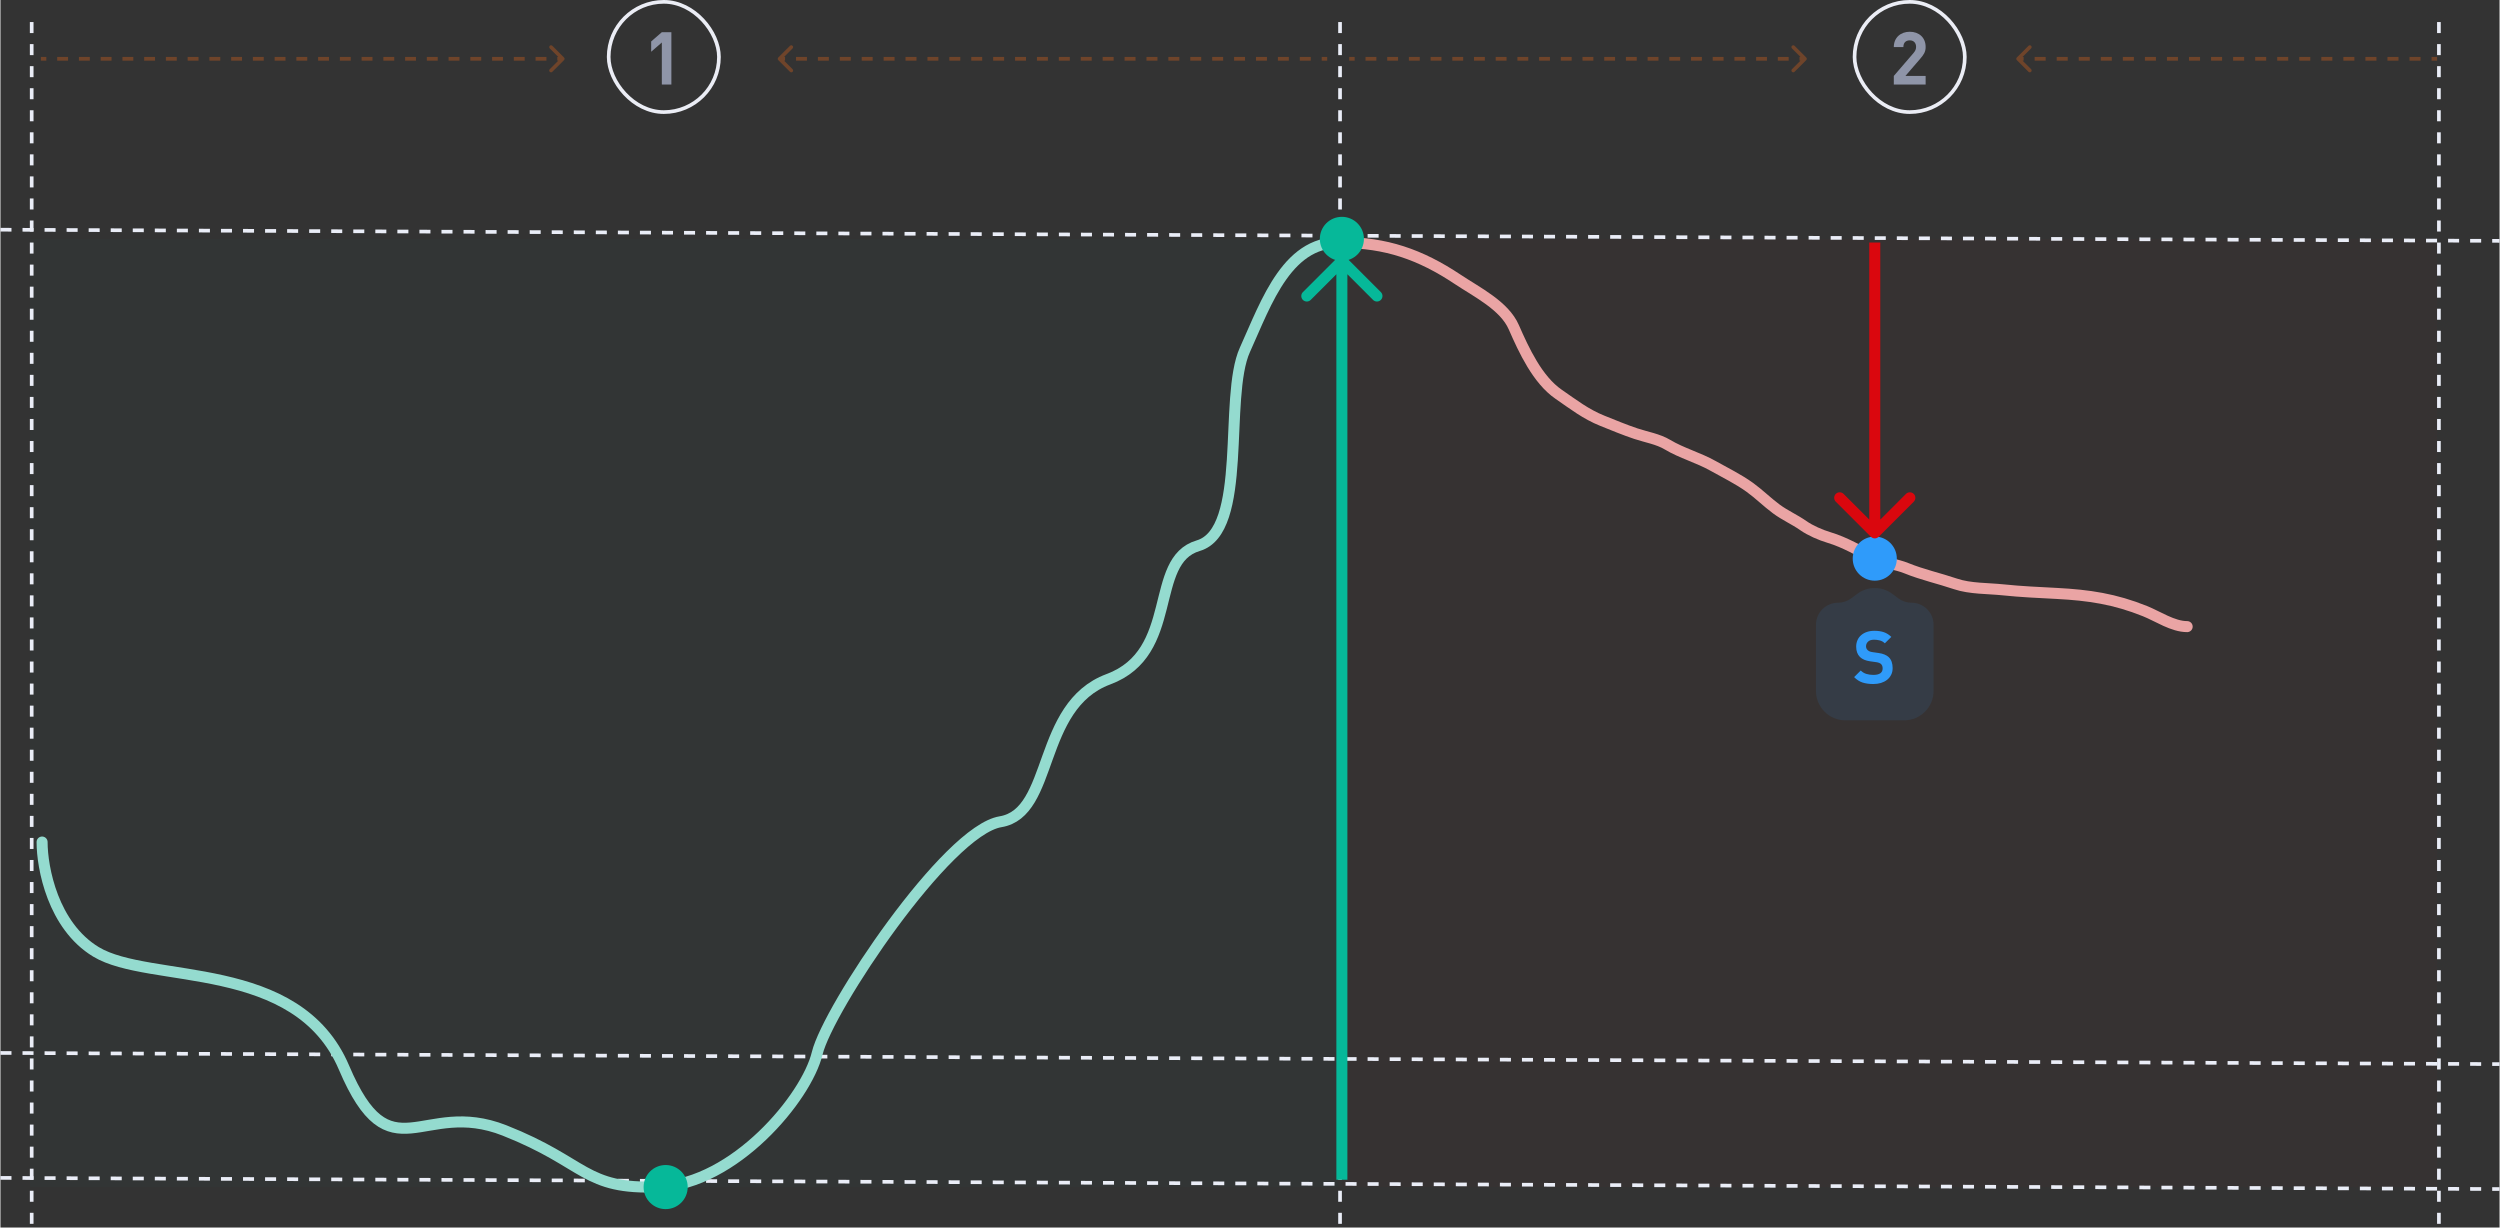 <svg width="1em" height="0.491em" viewBox="0 0 680 334" fill="none" xmlns="http://www.w3.org/2000/svg">
<rect x="0" y="0" width="680" height="334" fill="#333333" stroke="none"/>
<rect opacity="0.02" x="8" y="65" width="357" height="258" fill="#06B899"/>
<rect opacity="0.02" x="364" y="65" width="299" height="258" fill="#DA070E"/>
<line x1="0.002" y1="62.5" x2="680.002" y2="65.54" stroke="#EAEDF7" stroke-dasharray="3 3"/>
<line x1="0.002" y1="286.5" x2="680.002" y2="289.54" stroke="#EAEDF7" stroke-dasharray="3 3"/>
<line x1="8.5" y1="6" x2="8.5" y2="334" stroke="#EAEDF7" stroke-dasharray="3 3"/>
<path opacity="0.3" d="M211.646 15.646C211.451 15.842 211.451 16.158 211.646 16.354L214.828 19.535C215.024 19.731 215.34 19.731 215.536 19.535C215.731 19.34 215.731 19.024 215.536 18.828L212.707 16L215.536 13.172C215.731 12.976 215.731 12.66 215.536 12.464C215.34 12.269 215.024 12.269 214.828 12.464L211.646 15.646ZM361 15.5H359.51V16.5H361V15.5ZM356.53 15.5H353.55V16.5H356.53V15.5ZM350.57 15.5H347.59V16.5H350.57V15.5ZM344.61 15.5H341.63V16.5H344.61V15.5ZM338.65 15.5H335.67V16.5H338.65V15.5ZM332.69 15.5H329.71V16.5H332.69V15.5ZM326.73 15.5L323.75 15.5V16.5H326.73V15.5ZM320.77 15.5H317.79V16.5L320.77 16.5V15.5ZM314.81 15.5H311.83V16.5H314.81V15.5ZM308.85 15.5H305.87V16.5H308.85V15.5ZM302.89 15.5H299.91V16.5H302.89V15.5ZM296.93 15.5L293.95 15.5V16.5H296.93V15.5ZM290.97 15.5H287.99V16.5L290.97 16.5V15.5ZM285.01 15.5H282.03V16.5H285.01V15.5ZM279.05 15.5H276.07V16.5H279.05V15.5ZM273.09 15.5H270.11V16.5H273.09V15.5ZM267.13 15.5L264.15 15.5V16.5H267.13V15.5ZM261.17 15.5H258.19V16.5L261.17 16.5V15.5ZM255.21 15.5L252.23 15.5V16.5H255.21V15.5ZM249.25 15.5H246.27V16.5H249.25V15.5ZM243.29 15.5H240.31V16.5H243.29V15.5ZM237.33 15.5H234.35V16.5H237.33V15.5ZM231.37 15.5H228.39V16.5L231.37 16.5V15.5ZM225.41 15.5L222.43 15.5V16.5H225.41V15.5ZM219.45 15.5H216.47V16.5H219.45V15.5ZM213.49 15.5H212V16.5H213.49V15.5Z" fill="#FA6D16"/>
<path opacity="0.3" d="M548.646 15.646C548.451 15.842 548.451 16.158 548.646 16.354L551.828 19.535C552.024 19.731 552.34 19.731 552.536 19.535C552.731 19.34 552.731 19.024 552.536 18.828L549.707 16L552.536 13.172C552.731 12.976 552.731 12.66 552.536 12.464C552.34 12.269 552.024 12.269 551.828 12.464L548.646 15.646ZM663 15.5H661.5V16.5H663V15.5ZM658.5 15.5L655.5 15.5V16.5H658.5V15.5ZM652.5 15.5H649.5V16.5H652.5V15.5ZM646.5 15.5H643.5V16.5H646.5V15.5ZM640.5 15.5H637.5V16.5H640.5V15.5ZM634.5 15.5H631.5V16.5H634.5V15.5ZM628.5 15.5L625.5 15.5V16.5H628.5V15.5ZM622.5 15.5H619.5V16.5L622.5 16.5V15.5ZM616.5 15.5H613.5V16.5H616.5V15.5ZM610.5 15.5H607.5V16.5H610.5V15.5ZM604.5 15.5H601.5V16.5H604.5V15.5ZM598.5 15.5L595.5 15.5V16.5H598.5V15.5ZM592.5 15.5H589.5V16.5L592.5 16.5V15.5ZM586.5 15.5H583.5V16.5H586.5V15.5ZM580.5 15.5H577.5V16.5H580.5V15.5ZM574.5 15.5H571.5V16.5H574.5V15.5ZM568.5 15.5L565.5 15.5V16.5H568.5V15.5ZM562.5 15.5H559.5V16.5L562.5 16.5V15.5ZM556.5 15.5L553.5 15.5V16.5H556.5V15.5ZM550.5 15.5H549V16.5H550.5V15.5Z" fill="#FA6D16"/>
<path opacity="0.3" d="M153.354 15.646C153.549 15.842 153.549 16.158 153.354 16.354L150.172 19.535C149.976 19.731 149.66 19.731 149.464 19.535C149.269 19.34 149.269 19.024 149.464 18.828L152.293 16L149.464 13.172C149.269 12.976 149.269 12.66 149.464 12.464C149.66 12.269 149.976 12.269 150.172 12.464L153.354 15.646ZM11 15.5H12.479V16.5H11V15.5ZM15.438 15.5H18.396V16.5H15.438V15.5ZM21.354 15.5H24.312V16.5H21.354V15.5ZM27.271 15.5H30.229V16.5H27.271V15.5ZM33.188 15.5H36.146V16.5H33.188V15.5ZM39.104 15.5H42.062V16.5H39.104V15.5ZM45.021 15.5L47.979 15.5V16.5H45.021V15.5ZM50.938 15.5H53.896V16.5H50.938V15.5ZM56.854 15.5H59.812V16.5H56.854V15.5ZM62.771 15.5H65.729V16.5H62.771V15.5ZM68.688 15.5H71.646V16.5H68.688V15.5ZM74.604 15.5L77.562 15.5V16.5H74.604V15.5ZM80.521 15.5H83.479V16.5H80.521V15.5ZM86.438 15.5H89.396V16.5H86.438V15.5ZM92.354 15.5H95.312V16.5H92.354V15.5ZM98.271 15.5H101.229V16.5H98.271V15.5ZM104.188 15.5L107.146 15.5V16.5H104.188V15.5ZM110.104 15.5H113.063V16.5L110.104 16.5V15.5ZM116.021 15.5H118.979V16.5H116.021V15.5ZM121.938 15.5H124.896V16.5H121.938V15.5ZM127.854 15.5H130.813V16.5H127.854V15.5ZM133.771 15.5L136.729 15.5V16.5H133.771V15.5ZM139.688 15.5H142.646V16.5L139.688 16.5V15.5ZM145.604 15.5H148.563V16.5H145.604V15.5ZM151.521 15.5H153V16.5H151.521V15.5Z" fill="#FA6D16"/>
<path opacity="0.3" d="M491.354 16.354C491.549 16.158 491.549 15.842 491.354 15.646L488.172 12.464C487.976 12.269 487.66 12.269 487.464 12.464C487.269 12.66 487.269 12.976 487.464 13.172L490.293 16L487.464 18.828C487.269 19.024 487.269 19.34 487.464 19.535C487.66 19.731 487.976 19.731 488.172 19.535L491.354 16.354ZM367 16.5H368.476V15.5H367V16.5ZM371.429 16.5H374.381V15.5H371.429V16.5ZM377.333 16.5H380.286V15.5H377.333V16.5ZM383.238 16.5H386.19V15.5H383.238V16.5ZM389.143 16.5H392.095V15.5H389.143V16.5ZM395.048 16.5H398V15.5H395.048V16.5ZM400.952 16.5H403.905V15.5H400.952V16.5ZM406.857 16.5H409.81V15.5H406.857V16.5ZM412.762 16.5H415.714V15.5H412.762V16.5ZM418.667 16.5H421.619V15.5H418.667V16.5ZM424.571 16.5H427.524V15.5H424.571V16.5ZM430.476 16.5H433.429V15.5H430.476V16.5ZM436.381 16.5H439.333V15.5H436.381V16.5ZM442.286 16.5H445.238V15.5H442.286V16.5ZM448.19 16.5H451.143V15.5H448.19V16.5ZM454.095 16.5H457.048V15.5H454.095V16.5ZM460 16.5H462.952V15.5H460V16.5ZM465.905 16.5H468.857V15.5H465.905V16.5ZM471.809 16.5H474.762V15.5H471.809V16.5ZM477.714 16.5H480.667V15.5H477.714V16.5ZM483.619 16.5H486.571V15.5H483.619V16.5ZM489.524 16.5H491V15.5H489.524V16.5Z" fill="#FA6D16"/>
<line x1="364.5" y1="6" x2="364.5" y2="334" stroke="#EAEDF7" stroke-dasharray="3 3"/>
<line x1="663.5" y1="6" x2="663.5" y2="334" stroke="#EAEDF7" stroke-dasharray="3 3"/>
<line x1="0.002" y1="320.5" x2="680.002" y2="323.54" stroke="#EAEDF7" stroke-dasharray="3 3"/>
<path opacity="0.1" d="M494 188C494 192.418 497.582 196 502 196H518C522.418 196 526 192.418 526 188V170C526 166.686 523.314 164 520 164V164C518.702 164 517.439 163.579 516.4 162.8L514.8 161.6C511.956 159.467 508.044 159.467 505.2 161.6L503.6 162.8C502.561 163.579 501.298 164 500 164V164C496.686 164 494 166.686 494 170V188Z" fill="#2F9BFA"/>
<path d="M514.86 181.8C514.86 181.16 514.773 180.587 514.6 180.08C514.427 179.573 514.147 179.14 513.76 178.78C513.453 178.5 513.087 178.273 512.66 178.1C512.233 177.913 511.693 177.773 511.04 177.68L509.36 177.44C509.067 177.4 508.807 177.333 508.58 177.24C508.367 177.133 508.187 177.013 508.04 176.88C507.893 176.733 507.787 176.573 507.72 176.4C507.653 176.227 507.62 176.047 507.62 175.86C507.62 175.367 507.8 174.947 508.16 174.6C508.52 174.24 509.073 174.06 509.82 174.06C510.287 174.06 510.773 174.12 511.28 174.24C511.8 174.347 512.287 174.613 512.74 175.04L514.5 173.3C513.887 172.7 513.213 172.273 512.48 172.02C511.747 171.767 510.887 171.64 509.9 171.64C509.127 171.64 508.433 171.747 507.82 171.96C507.207 172.173 506.687 172.473 506.26 172.86C505.833 173.233 505.507 173.687 505.28 174.22C505.053 174.74 504.94 175.32 504.94 175.96C504.94 177.147 505.28 178.08 505.96 178.76C506.587 179.373 507.507 179.767 508.72 179.94L510.44 180.18C510.773 180.233 511.027 180.3 511.2 180.38C511.387 180.447 511.553 180.547 511.7 180.68C511.993 180.96 512.14 181.36 512.14 181.88C512.14 182.453 511.927 182.893 511.5 183.2C511.073 183.493 510.447 183.64 509.62 183.64C508.953 183.64 508.327 183.553 507.74 183.38C507.153 183.207 506.633 182.893 506.18 182.44L504.38 184.24C505.073 184.947 505.84 185.44 506.68 185.72C507.533 185.987 508.5 186.12 509.58 186.12C510.327 186.12 511.02 186.027 511.66 185.84C512.3 185.64 512.853 185.36 513.32 185C513.8 184.627 514.173 184.173 514.44 183.64C514.72 183.107 514.86 182.493 514.86 181.8Z" fill="#2F9BFA"/>
<rect x="165.5" y="0.5" width="30" height="30" rx="15" stroke="#EBEDF5"/>
<path d="M182.56 23V8.76H179.96L177.06 11.28V14.08L179.96 11.56V23H182.56Z" fill="#8F95A8"/>
<rect x="504.5" y="0.5" width="30" height="30" rx="15" stroke="#EBEDF5"/>
<path d="M523.84 23V20.66H518.34L522.32 16.04C523.3 14.9 523.84 14.16 523.84 12.78C523.84 10.22 522.04 8.64 519.52 8.64C517.08 8.64 515.18 10.2 515.18 12.8H517.78C517.78 11.42 518.66 10.98 519.52 10.98C520.62 10.98 521.24 11.7 521.24 12.76C521.24 13.42 521.02 13.86 520.5 14.48L515.18 20.66V23H523.84Z" fill="#8F95A8"/>
<path d="M11.33 229.117C11.33 236.116 14.264 251.893 26 259C40.669 267.884 80.765 260.615 93.479 290.499C106.192 320.382 114.663 298.709 137.156 307.593C159.649 316.477 158.671 323.746 179.209 322.939C199.746 322.131 219.305 298.709 222.239 286.594C225.173 274.479 257.446 226.019 272.115 223.596C286.785 221.173 281.895 192.098 301.454 184.829C321.013 177.56 312.212 152.522 325.903 148.484C339.595 144.446 332.749 108.101 338.617 95.178C344.484 82.256 350.352 64.487 366 66.103" stroke="#94DBCF" stroke-width="3" stroke-linecap="round"/>
<path d="M365 66C376.854 66 386.253 69.169 396.5 76C401.863 79.575 409.217 83.174 411.778 89.028C414.517 95.289 418.236 103.334 423.972 107.278C427.918 109.991 431.331 112.677 435.889 114.5C438.905 115.706 441.919 116.973 445 118C447.841 118.947 451.03 119.451 453.611 121C457.423 123.287 462.032 124.534 465.972 126.75C469.29 128.616 472.901 130.373 476 132.611C478.534 134.442 480.689 136.616 483.194 138.472C485.571 140.233 488.154 141.338 490.528 143C492.479 144.366 495.246 145.566 497.528 146.25C502.109 147.624 505.687 149.915 509.972 151.944C512.756 153.263 515.79 153.465 518.611 154.611C522.933 156.367 527.572 157.393 532 158.889C535.972 160.231 540.813 160.062 544.972 160.5C549.8 161.008 554.683 161.217 559.528 161.472C568.258 161.932 575.278 162.971 583.5 166.278C587.046 167.704 591.103 170.5 595 170.5" stroke="#EAA4A4" stroke-width="3" stroke-linecap="round"/>
<circle cx="365" cy="65" r="6" fill="#06B899"/>
<circle cx="181" cy="323" r="6" fill="#06B899"/>
<circle cx="510" cy="152" r="6" fill="#2F9BFA"/>
<path d="M363.939 69.939C364.525 69.354 365.475 69.354 366.061 69.939L375.607 79.485C376.192 80.071 376.192 81.021 375.607 81.607C375.021 82.192 374.071 82.192 373.485 81.607L365 73.121L356.515 81.607C355.929 82.192 354.979 82.192 354.393 81.607C353.808 81.021 353.808 80.071 354.393 79.485L363.939 69.939ZM366.5 71L366.5 321L363.5 321L363.5 71L366.5 71Z" fill="#06B899"/>
<path d="M511.061 146.061C510.475 146.646 509.525 146.646 508.939 146.061L499.393 136.515C498.808 135.929 498.808 134.979 499.393 134.393C499.979 133.808 500.929 133.808 501.515 134.393L510 142.879L518.485 134.393C519.071 133.808 520.021 133.808 520.607 134.393C521.192 134.979 521.192 135.929 520.607 136.515L511.061 146.061ZM508.5 145L508.5 66L511.5 66L511.5 145L508.5 145Z" fill="#DA070E"/>
</svg>
